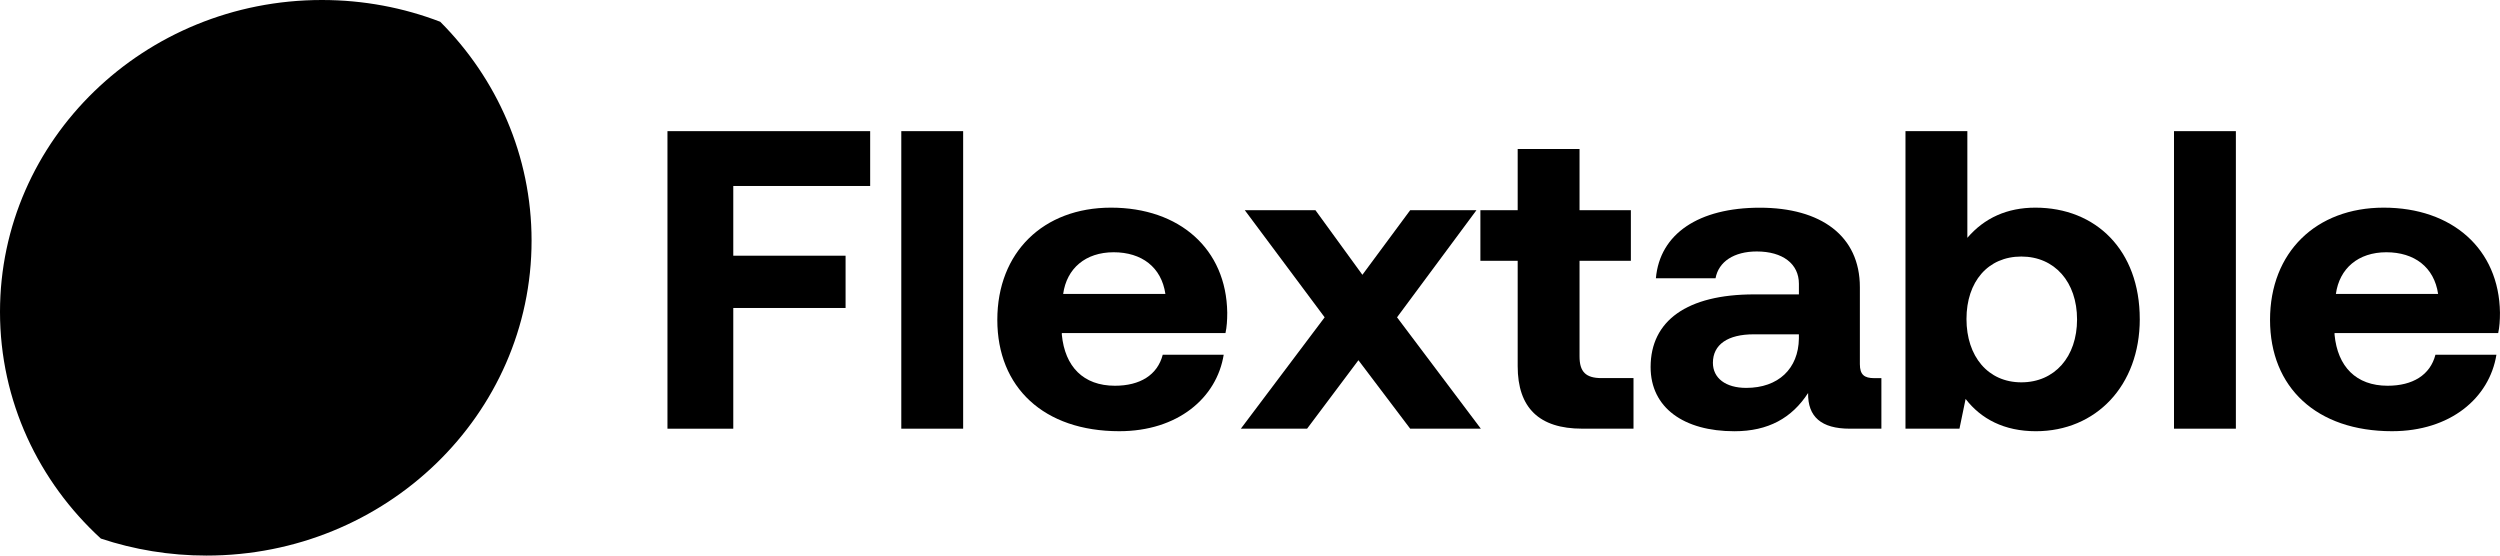 <svg width="135" height="30" viewBox="0 0 135 30" fill="none" xmlns="http://www.w3.org/2000/svg">
<path d="M36.043 7.082H46.989V10.043H39.597V13.808H45.661V16.631H39.597V23.15H36.043V7.082Z" fill="black"/>
<path d="M48.67 7.082H52.01V23.149H48.67V7.082Z" fill="black"/>
<path d="M59.993 11.213C63.689 11.213 66.224 13.44 66.271 16.882C66.271 17.295 66.247 17.663 66.176 17.984H57.339V18.076C57.505 19.796 58.499 20.83 60.206 20.83C61.556 20.83 62.504 20.256 62.788 19.154H66.08C65.702 21.495 63.593 23.285 60.442 23.285C56.367 23.285 53.855 20.921 53.855 17.272C53.855 13.623 56.343 11.213 59.991 11.213H59.993ZM62.931 15.872C62.718 14.426 61.652 13.622 60.136 13.622C58.619 13.622 57.601 14.495 57.411 15.872H62.931Z" fill="black"/>
<path d="M71.531 17.135L67.219 11.351H71.034L73.569 14.839L76.15 11.351H79.728L75.44 17.135L79.965 23.148H76.15L73.355 19.452L70.583 23.148H67.006L71.531 17.135Z" fill="black"/>
<path d="M81.955 14.083H79.941V11.352H81.955V8.047H85.295V11.352H88.067V14.083H85.295V19.247C85.295 20.073 85.627 20.417 86.479 20.417H88.209V23.148H85.437C83.115 23.148 81.955 22.024 81.955 19.774V14.082V14.083Z" fill="black"/>
<path d="M101.595 20.418V23.149H99.889C98.349 23.149 97.614 22.507 97.638 21.221C96.761 22.576 95.482 23.287 93.658 23.287C90.934 23.287 89.133 22.025 89.133 19.821C89.133 17.32 91.099 15.897 94.724 15.897H97.141V15.323C97.141 14.245 96.264 13.579 94.866 13.579C93.635 13.579 92.805 14.13 92.639 15.025H89.418C89.631 12.616 91.74 11.216 95.032 11.216C98.325 11.216 100.433 12.731 100.433 15.508V19.663C100.433 20.236 100.671 20.42 101.215 20.42H101.594L101.595 20.418ZM97.141 18.053H94.7C93.302 18.053 92.497 18.604 92.497 19.591C92.497 20.418 93.184 20.946 94.297 20.946C96.027 20.946 97.116 19.912 97.14 18.283V18.053H97.141Z" fill="black"/>
<path d="M115.548 17.227C115.548 20.83 113.179 23.286 109.934 23.286C108.228 23.286 106.972 22.62 106.143 21.542L105.811 23.149H102.896V7.082H106.237V12.843C107.161 11.765 108.393 11.213 109.909 11.213C113.178 11.213 115.547 13.509 115.547 17.227H115.548ZM112.161 17.25C112.161 15.23 110.953 13.853 109.152 13.853C107.351 13.853 106.19 15.207 106.19 17.227C106.19 19.246 107.351 20.646 109.152 20.646C110.953 20.646 112.161 19.269 112.161 17.25Z" fill="black"/>
<path d="M117.396 7.082H120.737V23.149H117.396V7.082Z" fill="black"/>
<path d="M128.72 11.213C132.416 11.213 134.95 13.44 134.998 16.882C134.998 17.295 134.974 17.663 134.903 17.984H126.066V18.076C126.232 19.796 127.226 20.83 128.932 20.83C130.283 20.83 131.231 20.256 131.514 19.154H134.807C134.428 21.495 132.32 23.285 129.168 23.285C125.094 23.285 122.582 20.921 122.582 17.272C122.582 13.623 125.069 11.213 128.718 11.213H128.72ZM131.658 15.872C131.444 14.426 130.378 13.622 128.862 13.622C127.346 13.622 126.328 14.495 126.138 15.872H131.658Z" fill="black"/>
<path d="M0 16.84C0 21.663 2.093 26.013 5.447 29.083C7.236 29.677 9.154 30.001 11.151 30.001C20.845 30.001 28.705 22.387 28.705 12.994C28.705 8.402 26.826 4.235 23.772 1.175C21.794 0.417 19.638 0 17.382 0C7.782 0 0 7.54 0 16.84Z" fill="black"/>
</svg>

